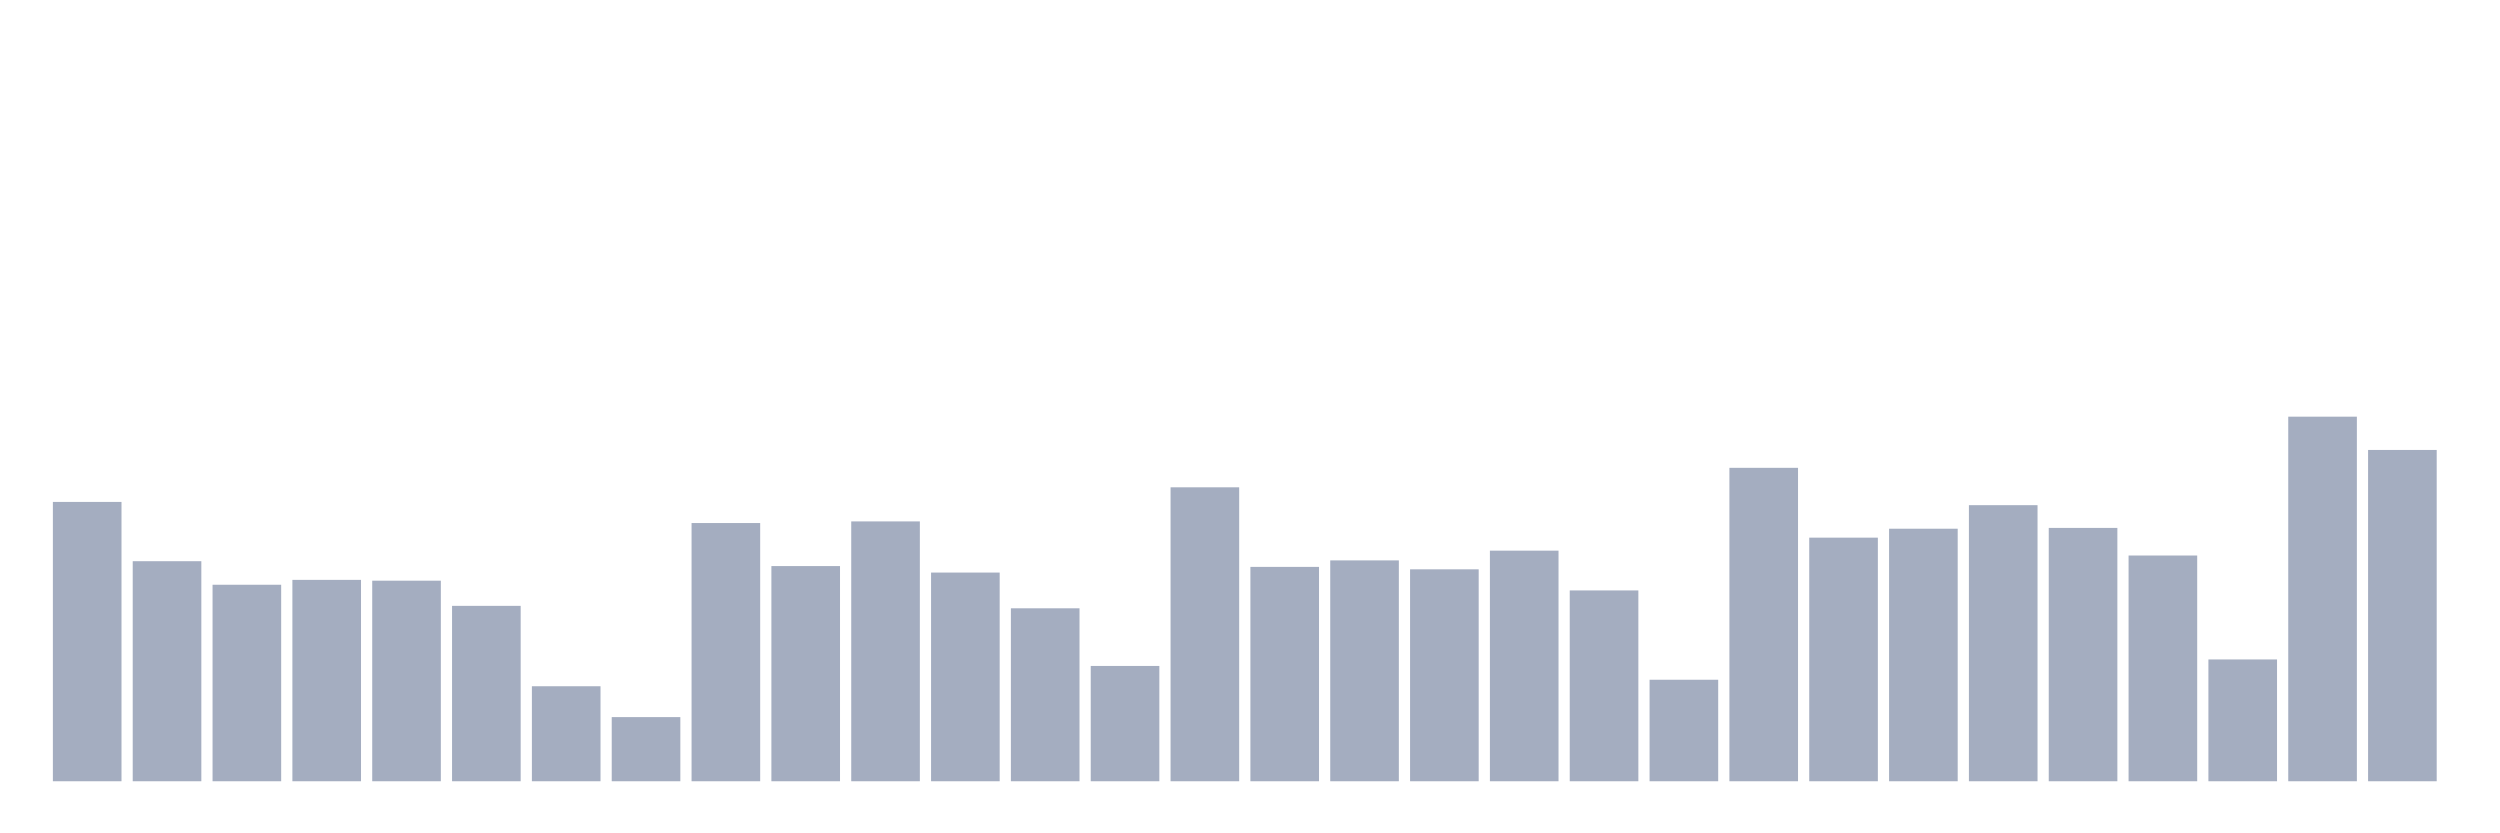 <svg xmlns="http://www.w3.org/2000/svg" viewBox="0 0 480 160"><g transform="translate(10,10)"><rect class="bar" x="0.153" width="13.175" y="86.37" height="53.63" fill="rgb(164,173,192)"></rect><rect class="bar" x="15.482" width="13.175" y="97.751" height="42.249" fill="rgb(164,173,192)"></rect><rect class="bar" x="30.81" width="13.175" y="102.272" height="37.728" fill="rgb(164,173,192)"></rect><rect class="bar" x="46.138" width="13.175" y="101.336" height="38.664" fill="rgb(164,173,192)"></rect><rect class="bar" x="61.466" width="13.175" y="101.492" height="38.508" fill="rgb(164,173,192)"></rect><rect class="bar" x="76.794" width="13.175" y="106.325" height="33.675" fill="rgb(164,173,192)"></rect><rect class="bar" x="92.123" width="13.175" y="121.759" height="18.241" fill="rgb(164,173,192)"></rect><rect class="bar" x="107.451" width="13.175" y="127.684" height="12.316" fill="rgb(164,173,192)"></rect><rect class="bar" x="122.779" width="13.175" y="90.423" height="49.577" fill="rgb(164,173,192)"></rect><rect class="bar" x="138.107" width="13.175" y="98.686" height="41.314" fill="rgb(164,173,192)"></rect><rect class="bar" x="153.436" width="13.175" y="90.111" height="49.889" fill="rgb(164,173,192)"></rect><rect class="bar" x="168.764" width="13.175" y="99.933" height="40.067" fill="rgb(164,173,192)"></rect><rect class="bar" x="184.092" width="13.175" y="106.793" height="33.207" fill="rgb(164,173,192)"></rect><rect class="bar" x="199.42" width="13.175" y="117.862" height="22.138" fill="rgb(164,173,192)"></rect><rect class="bar" x="214.748" width="13.175" y="83.563" height="56.437" fill="rgb(164,173,192)"></rect><rect class="bar" x="230.077" width="13.175" y="98.842" height="41.158" fill="rgb(164,173,192)"></rect><rect class="bar" x="245.405" width="13.175" y="97.595" height="42.405" fill="rgb(164,173,192)"></rect><rect class="bar" x="260.733" width="13.175" y="99.31" height="40.69" fill="rgb(164,173,192)"></rect><rect class="bar" x="276.061" width="13.175" y="95.724" height="44.276" fill="rgb(164,173,192)"></rect><rect class="bar" x="291.39" width="13.175" y="103.363" height="36.637" fill="rgb(164,173,192)"></rect><rect class="bar" x="306.718" width="13.175" y="120.512" height="19.488" fill="rgb(164,173,192)"></rect><rect class="bar" x="322.046" width="13.175" y="79.822" height="60.178" fill="rgb(164,173,192)"></rect><rect class="bar" x="337.374" width="13.175" y="93.229" height="46.771" fill="rgb(164,173,192)"></rect><rect class="bar" x="352.702" width="13.175" y="91.514" height="48.486" fill="rgb(164,173,192)"></rect><rect class="bar" x="368.031" width="13.175" y="86.993" height="53.007" fill="rgb(164,173,192)"></rect><rect class="bar" x="383.359" width="13.175" y="91.359" height="48.641" fill="rgb(164,173,192)"></rect><rect class="bar" x="398.687" width="13.175" y="96.659" height="43.341" fill="rgb(164,173,192)"></rect><rect class="bar" x="414.015" width="13.175" y="116.615" height="23.385" fill="rgb(164,173,192)"></rect><rect class="bar" x="429.344" width="13.175" y="70" height="70" fill="rgb(164,173,192)"></rect><rect class="bar" x="444.672" width="13.175" y="76.392" height="63.608" fill="rgb(164,173,192)"></rect></g></svg>